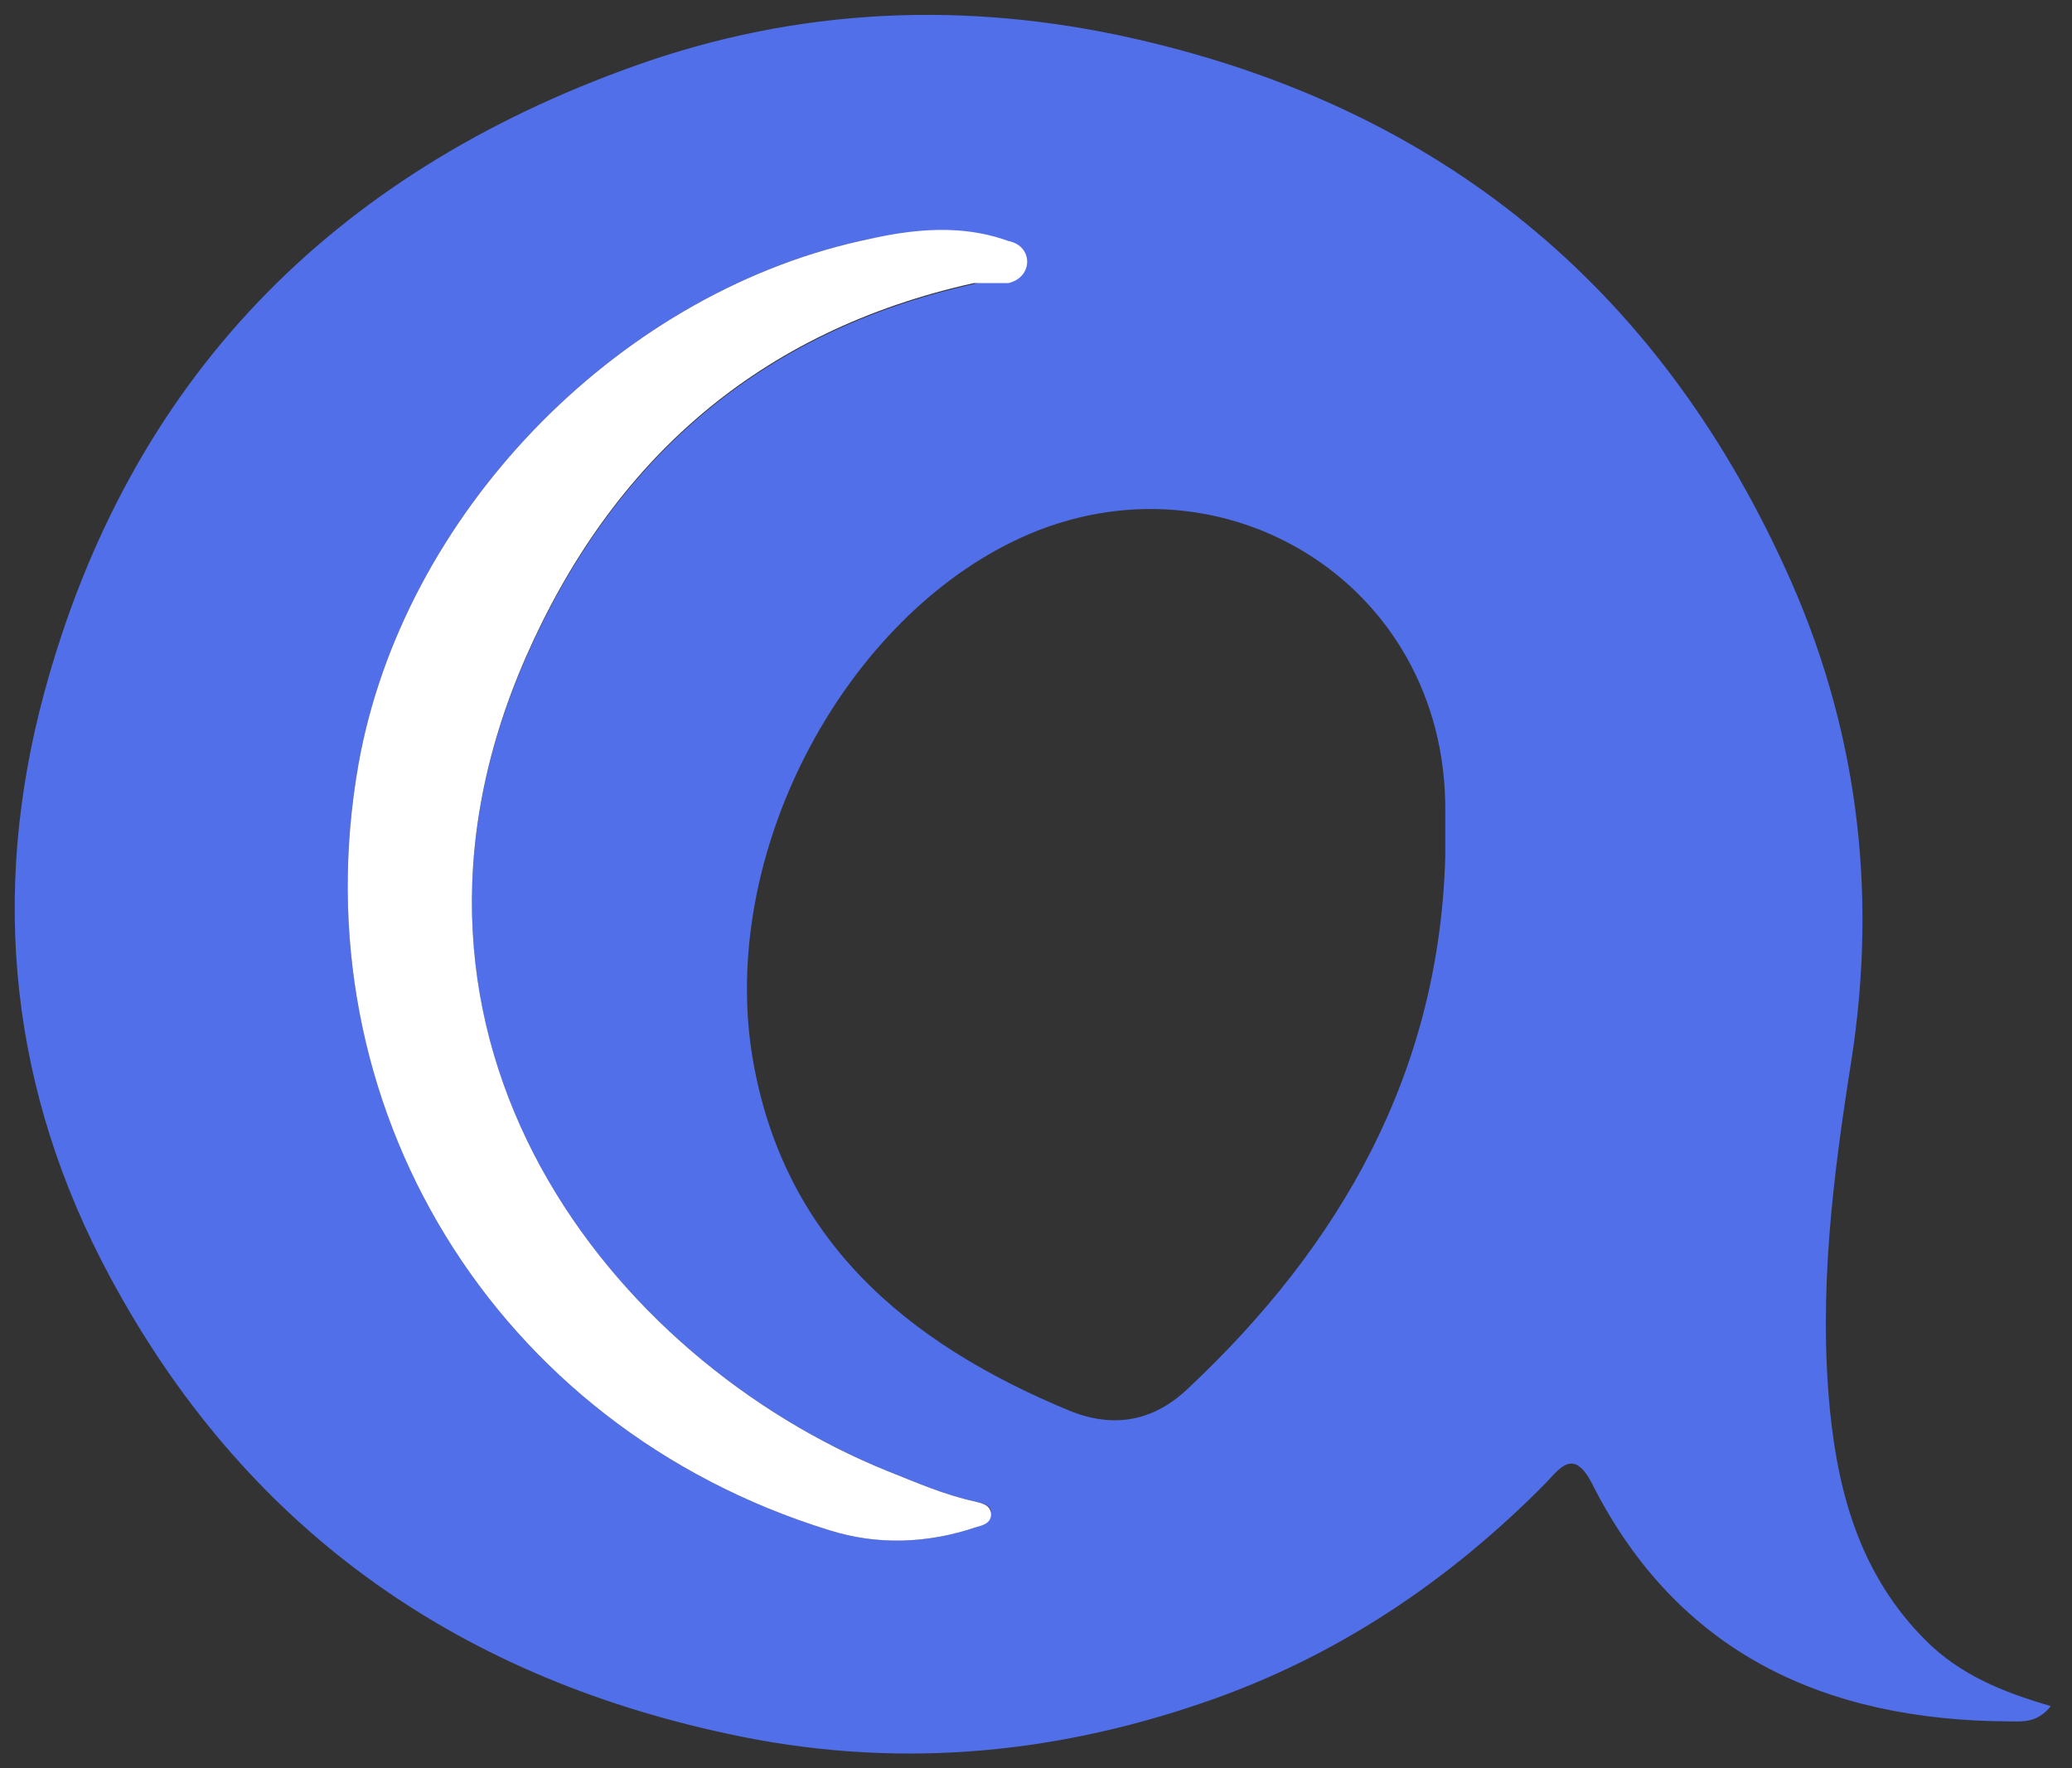 <svg width="75" height="64" viewBox="0 0 75 64" fill="none" xmlns="http://www.w3.org/2000/svg">
<rect x="0" y="0" width="75" height="64" fill="#333333" stroke="none"/>
<g clip-path="url(#clip0_303_3904)">
<path d="M69.73 59.397C67.392 57.078 66.554 54.17 66.24 51.055C65.821 46.797 66.345 42.609 67.008 38.421C67.985 32.191 67.217 26.202 64.6 20.526C59.958 10.384 52.175 3.946 41.147 1.419C34.97 0 28.862 0.277 22.964 2.388C12.006 6.3 4.677 13.742 1.605 25.06C-0.384 32.398 0.384 39.529 3.979 46.209C8.795 55.174 16.333 60.608 26.349 62.754C32.248 64.035 37.971 63.55 43.59 61.612C48.337 59.985 52.42 57.251 55.945 53.685C56.468 53.132 56.957 52.405 57.62 53.685C60.726 59.846 66.066 62.27 72.732 62.304C73.185 62.304 73.744 62.373 74.232 61.75C72.452 61.231 70.952 60.608 69.73 59.397ZM35.319 55.278C33.574 55.866 31.759 55.935 30.014 55.381C17.904 51.643 10.784 39.978 12.983 27.622C14.588 18.691 22.196 10.73 31.131 8.723C33.015 8.307 34.865 8.307 36.68 8.965C37.169 9.138 37.134 9.83 36.645 9.934C36.191 10.038 35.703 10.176 35.249 10.28C27.466 12.011 22.162 16.684 19.02 23.849C12.948 37.729 22.196 49.22 32.108 53.235C33.155 53.651 34.167 54.101 35.284 54.343C35.528 54.412 35.877 54.447 35.877 54.758C35.877 55.105 35.563 55.208 35.319 55.278ZM52.315 30.979C52.106 38.802 48.546 45.067 42.962 50.293C41.74 51.435 40.309 51.712 38.704 51.055C32.771 48.597 28.304 44.824 27.222 38.179C26.07 30.91 30.433 22.672 36.61 19.626C43.939 15.992 52.385 20.976 52.315 29.387C52.315 29.906 52.315 30.425 52.315 30.979Z" fill="#516FE9"/>
<path d="M35.877 54.793C35.877 55.139 35.563 55.209 35.319 55.278C33.574 55.866 31.759 55.935 30.014 55.382C17.904 51.643 10.784 39.979 12.983 27.622C14.588 18.692 22.197 10.73 31.131 8.723C32.527 8.411 34.5 8 36.5 8.723C37.407 8.896 37.407 10.038 36.5 10.246L35.249 10.246C27.466 11.976 22.162 16.649 19.021 23.814C12.948 37.729 22.197 49.22 32.108 53.236C33.155 53.651 34.167 54.101 35.284 54.343C35.528 54.412 35.842 54.447 35.877 54.793Z" fill="white"/>
</g>
<defs>
<clipPath id="clip0_303_3904">
<rect width="75" height="64" fill="white"/>
</clipPath>
</defs>
</svg>

